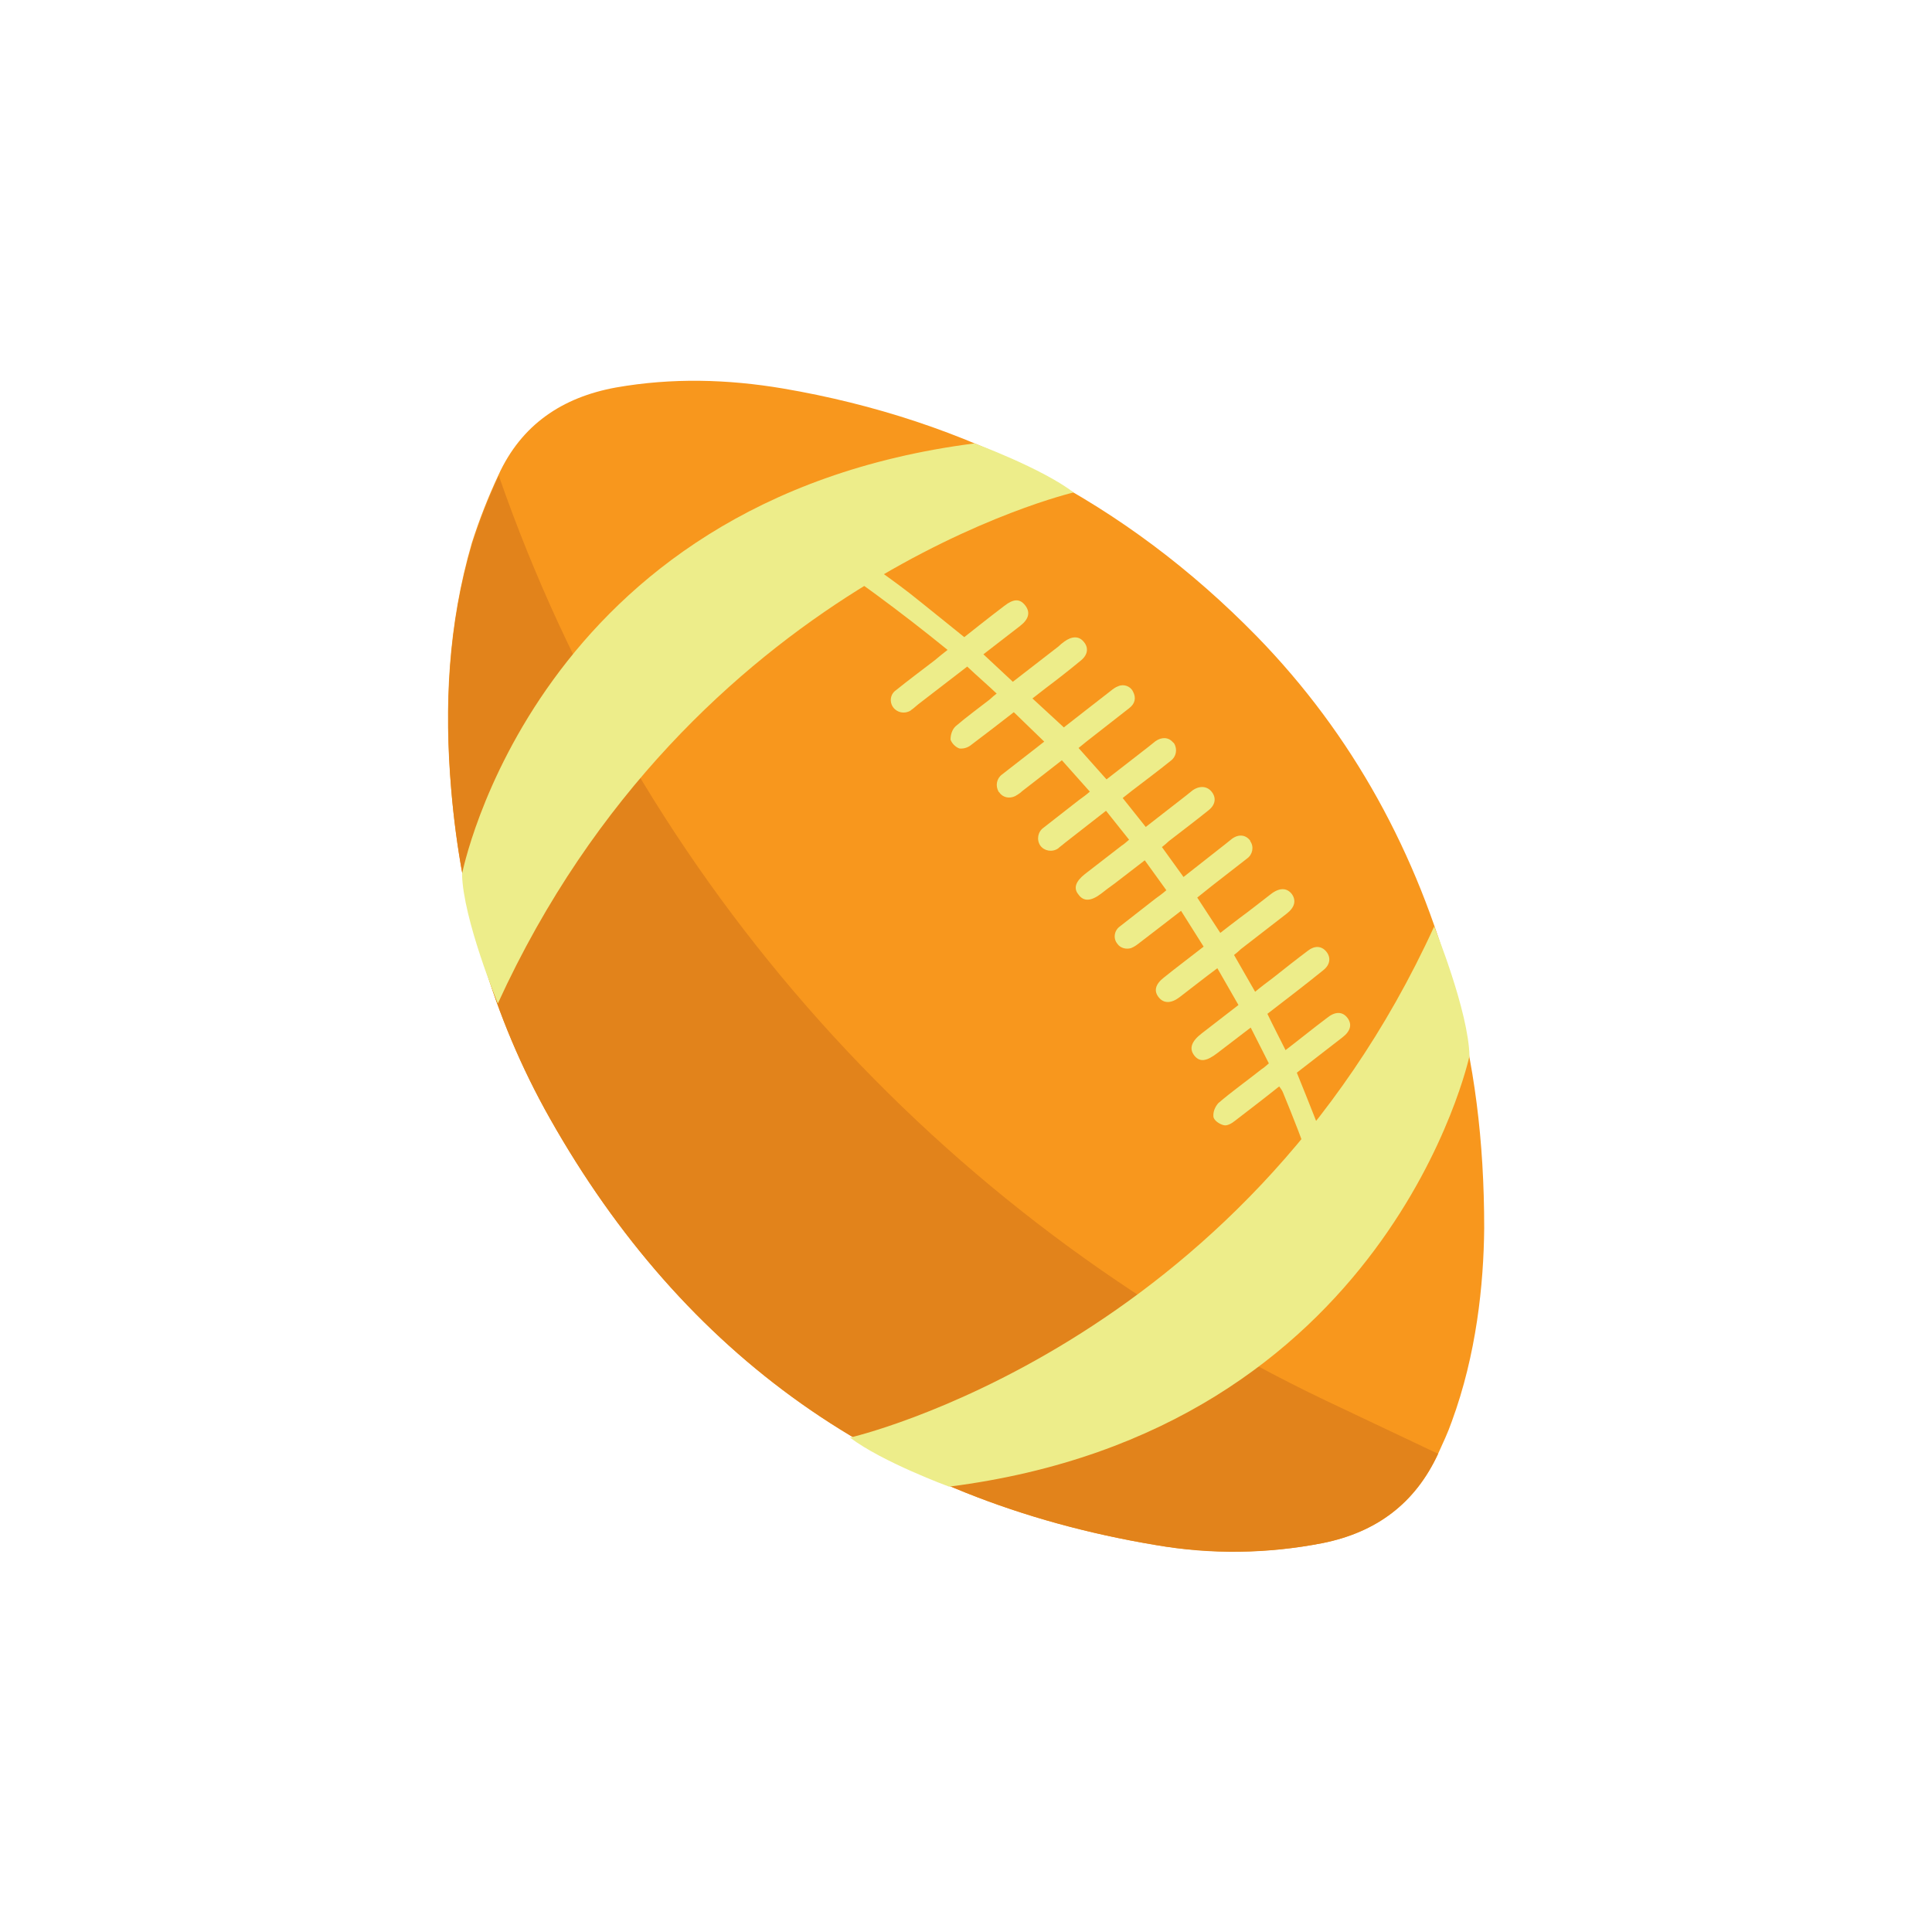 <?xml version="1.0" encoding="utf-8"?>
<!-- Generator: Adobe Illustrator 23.1.1, SVG Export Plug-In . SVG Version: 6.00 Build 0)  -->
<svg version="1.1" id="Layer_1" xmlns="http://www.w3.org/2000/svg" xmlns:xlink="http://www.w3.org/1999/xlink" x="0px" y="0px"
	 viewBox="0 0 393.9 393.9" style="enable-background:new 0 0 393.9 393.9;" xml:space="preserve">
<style type="text/css">
	.st0{fill:#F8971D;}
	.st1{fill:#E2831B;}
	.st2{fill:#EDED8A;}
</style>
<title>icon-football</title>
<g>
	<g id="Layer_1-2">
		<path class="st0" d="M296.3,201.2c-7.4-27.2-20.4-51.3-40.1-71.5c-26.7-27.3-59-44.1-96.6-50.5C148.3,77.3,137,77,125.6,79
			c-11,2-19.3,7.6-24,17.9c-2.1,4.5-3.9,9.1-5.4,13.8C91.4,127.2,90.5,144,92,161c2,23.7,8.4,46.3,20.1,67
			c27.4,48.5,68.4,77.8,123.5,87c11.3,1.9,22.9,1.8,34.1-0.4c10.9-2.2,18.8-8,23.5-18.2c1-2.2,2-4.3,2.8-6.6
			c5-13.6,6.5-27.9,6.6-39.4C302.6,232.4,300.6,216.9,296.3,201.2z"/>
		<path class="st1" d="M293.2,296.4c-4.7,10.1-12.6,16-23.5,18.2c-11.2,2.2-22.8,2.4-34.1,0.4c-55.1-9.2-96.2-38.6-123.5-87
			c-11.7-20.7-18.1-43.3-20.1-67c-1.4-17-0.6-33.8,4.3-50.2c1.5-4.7,3.3-9.3,5.4-13.8l0,0c28.8,82.9,89.5,150.8,168.7,188.6
			L293.2,296.4z"/>
		<path class="st2" d="M261.6,222.8c2.1,5.1,4.1,10.2,5.9,15.4c1.2-0.7,2.5-1.3,3.8-1.9c-2.2-5.9-4.5-11.7-6.9-17.6
			c3.1-2.4,6.2-4.8,9.3-7.2c1.7-1.3,2-2.7,1-4s-2.5-1.3-4.1,0c-2.8,2.1-5.5,4.3-8.5,6.6c-1.3-2.6-2.5-4.9-3.7-7.4
			c3.9-3,7.7-5.9,11.4-8.9c1.4-1.1,1.6-2.6,0.6-3.8c-1-1.2-2.4-1.2-3.7-0.2c-2.4,1.8-4.8,3.7-7.2,5.6c-1.2,0.9-2.4,1.8-3.6,2.8
			l-4.3-7.5c0.5-0.4,1-0.8,1.4-1.2c3.1-2.4,6.2-4.8,9.3-7.2c1.7-1.3,2-2.7,1.1-4c-1-1.3-2.5-1.4-4.3,0c-2.1,1.6-4.2,3.3-6.4,4.9
			c-1.3,1-2.5,1.9-3.9,3l-4.7-7.2l3-2.4c2.4-1.9,4.8-3.7,7.2-5.6c1.1-0.8,1.4-2.4,0.6-3.5c0,0,0,0,0-0.1c-0.9-1.2-2.3-1.4-3.7-0.4
			c-0.5,0.4-1,0.8-1.5,1.2l-8.4,6.6l-4.4-6.1c0.5-0.4,1-0.8,1.4-1.2c2.7-2.1,5.5-4.2,8.1-6.3c1.4-1.1,1.6-2.5,0.7-3.7
			c-0.9-1.2-2.4-1.4-3.9-0.4c-0.5,0.4-1,0.8-1.5,1.2l-8.1,6.3l-4.7-5.9l1.9-1.5c2.6-2,5.3-4,7.9-6.1c1.1-0.8,1.4-2.3,0.7-3.5
			c-0.1-0.1-0.1-0.2-0.2-0.2c-0.9-1.1-2.3-1.2-3.6-0.3c-0.5,0.4-1,0.8-1.5,1.2l-8.5,6.6l-5.7-6.4c0.6-0.5,1.1-0.9,1.6-1.3
			c2.9-2.3,5.8-4.5,8.7-6.8c1.2-0.9,1.5-2.1,0.8-3.4c-0.5-1.1-1.9-1.6-3-1.1c-0.6,0.2-1.1,0.6-1.6,1c-3.3,2.6-6.6,5.1-9.5,7.4
			l-6.4-5.9l2.7-2.1c2.4-1.8,4.7-3.6,7-5.5c1.6-1.2,1.8-2.7,0.8-3.9c-1-1.3-2.5-1.2-4-0.1c-0.4,0.3-0.8,0.6-1.2,1l-9.3,7.2l-6-5.6
			l7.5-5.8c1.8-1.4,2.1-2.8,1-4.2s-2.4-1.3-4.2,0.1c-2.8,2.1-8.2,6.4-8.2,6.4s-9.4-7.6-11.2-9c-4.4-3.4-11.4-8.3-17.4-12.3
			c-1.6,0.5-3.3,1.2-4.8,1.9c10.4,6.8,20.4,14.2,30,22c-1,0.8-1.8,1.4-2.6,2.1c-2.6,2-5.3,4-7.9,6.1c-1.2,0.8-1.4,2.4-0.6,3.5
			c0,0,0,0,0,0c0.8,1.1,2.3,1.4,3.5,0.7c0,0,0.1,0,0.1-0.1c0.5-0.3,1-0.8,1.5-1.2l10-7.7c2,1.9,4,3.6,6,5.5c-0.5,0.4-1,0.8-1.4,1.2
			c-2.3,1.8-4.8,3.6-7,5.5c-0.7,0.7-1,1.7-1,2.7c0.3,0.8,1,1.5,1.8,1.8c0.9,0.1,1.8-0.2,2.5-0.8c2.9-2.2,5.8-4.4,8.6-6.6l6.2,6
			c-0.5,0.4-1,0.8-1.4,1.1c-2.4,1.9-4.8,3.7-7.2,5.6c-1.1,0.8-1.4,2.3-0.7,3.5c0,0,0,0.1,0.1,0.1c0.7,1.1,2.1,1.4,3.3,0.8
			c0.5-0.3,1-0.6,1.4-1c2.7-2.1,5.3-4.1,8.1-6.3l5.7,6.4c-0.8,0.7-1.5,1.2-2.2,1.7c-2.4,1.9-4.9,3.8-7.3,5.7
			c-1.1,0.8-1.4,2.4-0.6,3.6c0.8,1.1,2.4,1.4,3.6,0.6c0,0,0.1,0,0.1-0.1c0.5-0.4,1-0.8,1.5-1.2l8.2-6.4l4.7,5.9
			c-0.6,0.5-1,0.9-1.5,1.2l-7.5,5.8c-1.9,1.5-2.4,2.9-1.3,4.2c1,1.4,2.5,1.4,4.6-0.2c0.9-0.7,1.8-1.4,2.8-2.1l6.1-4.7l4.4,6.1
			c-0.8,0.7-1.5,1.2-2.2,1.7c-2.4,1.9-4.9,3.8-7.3,5.7c-1.1,0.8-1.4,2.4-0.5,3.5c0.6,0.9,1.8,1.2,2.8,0.9c0.5-0.2,1-0.5,1.5-0.9
			c2.9-2.2,5.7-4.4,8.7-6.7l4.6,7.3c-2.8,2.2-5.5,4.2-8.1,6.3c-1.8,1.4-2.1,2.8-1,4.1c1,1.2,2.5,1.2,4.2-0.1c2.5-1.9,5-3.9,7.7-5.9
			l4.3,7.5l-7.5,5.8c-2.1,1.6-2.6,3.1-1.5,4.5s2.5,1.2,4.7-0.5l6.8-5.2l3.7,7.3c-0.6,0.5-1,0.9-1.5,1.2c-2.9,2.3-6,4.5-8.8,6.9
			c-0.7,0.8-1.1,1.8-1,2.8c0.1,0.7,1.2,1.5,2.1,1.7c0.7,0.2,1.7-0.4,2.3-0.9c3-2.3,6-4.6,9-7C261.2,222,261.5,222.5,261.6,222.8z"/>
		<path class="st2" d="M94.2,178.2c0,0,14.7-76.3,104.5-87.8c0,0,13.6,5,20.2,10c0,0-78.1,18.2-117.4,104.2
			C101.5,204.6,94.4,187.4,94.2,178.2z"/>
		<path class="st2" d="M299.6,215.3c0,0-16.4,76.4-106.1,87.8c0,0-13.6-5-20.2-10c0,0,79.8-18.2,119.1-104.2
			C292.4,188.9,299.4,206.1,299.6,215.3z"/>
	</g>
</g>
</svg>

